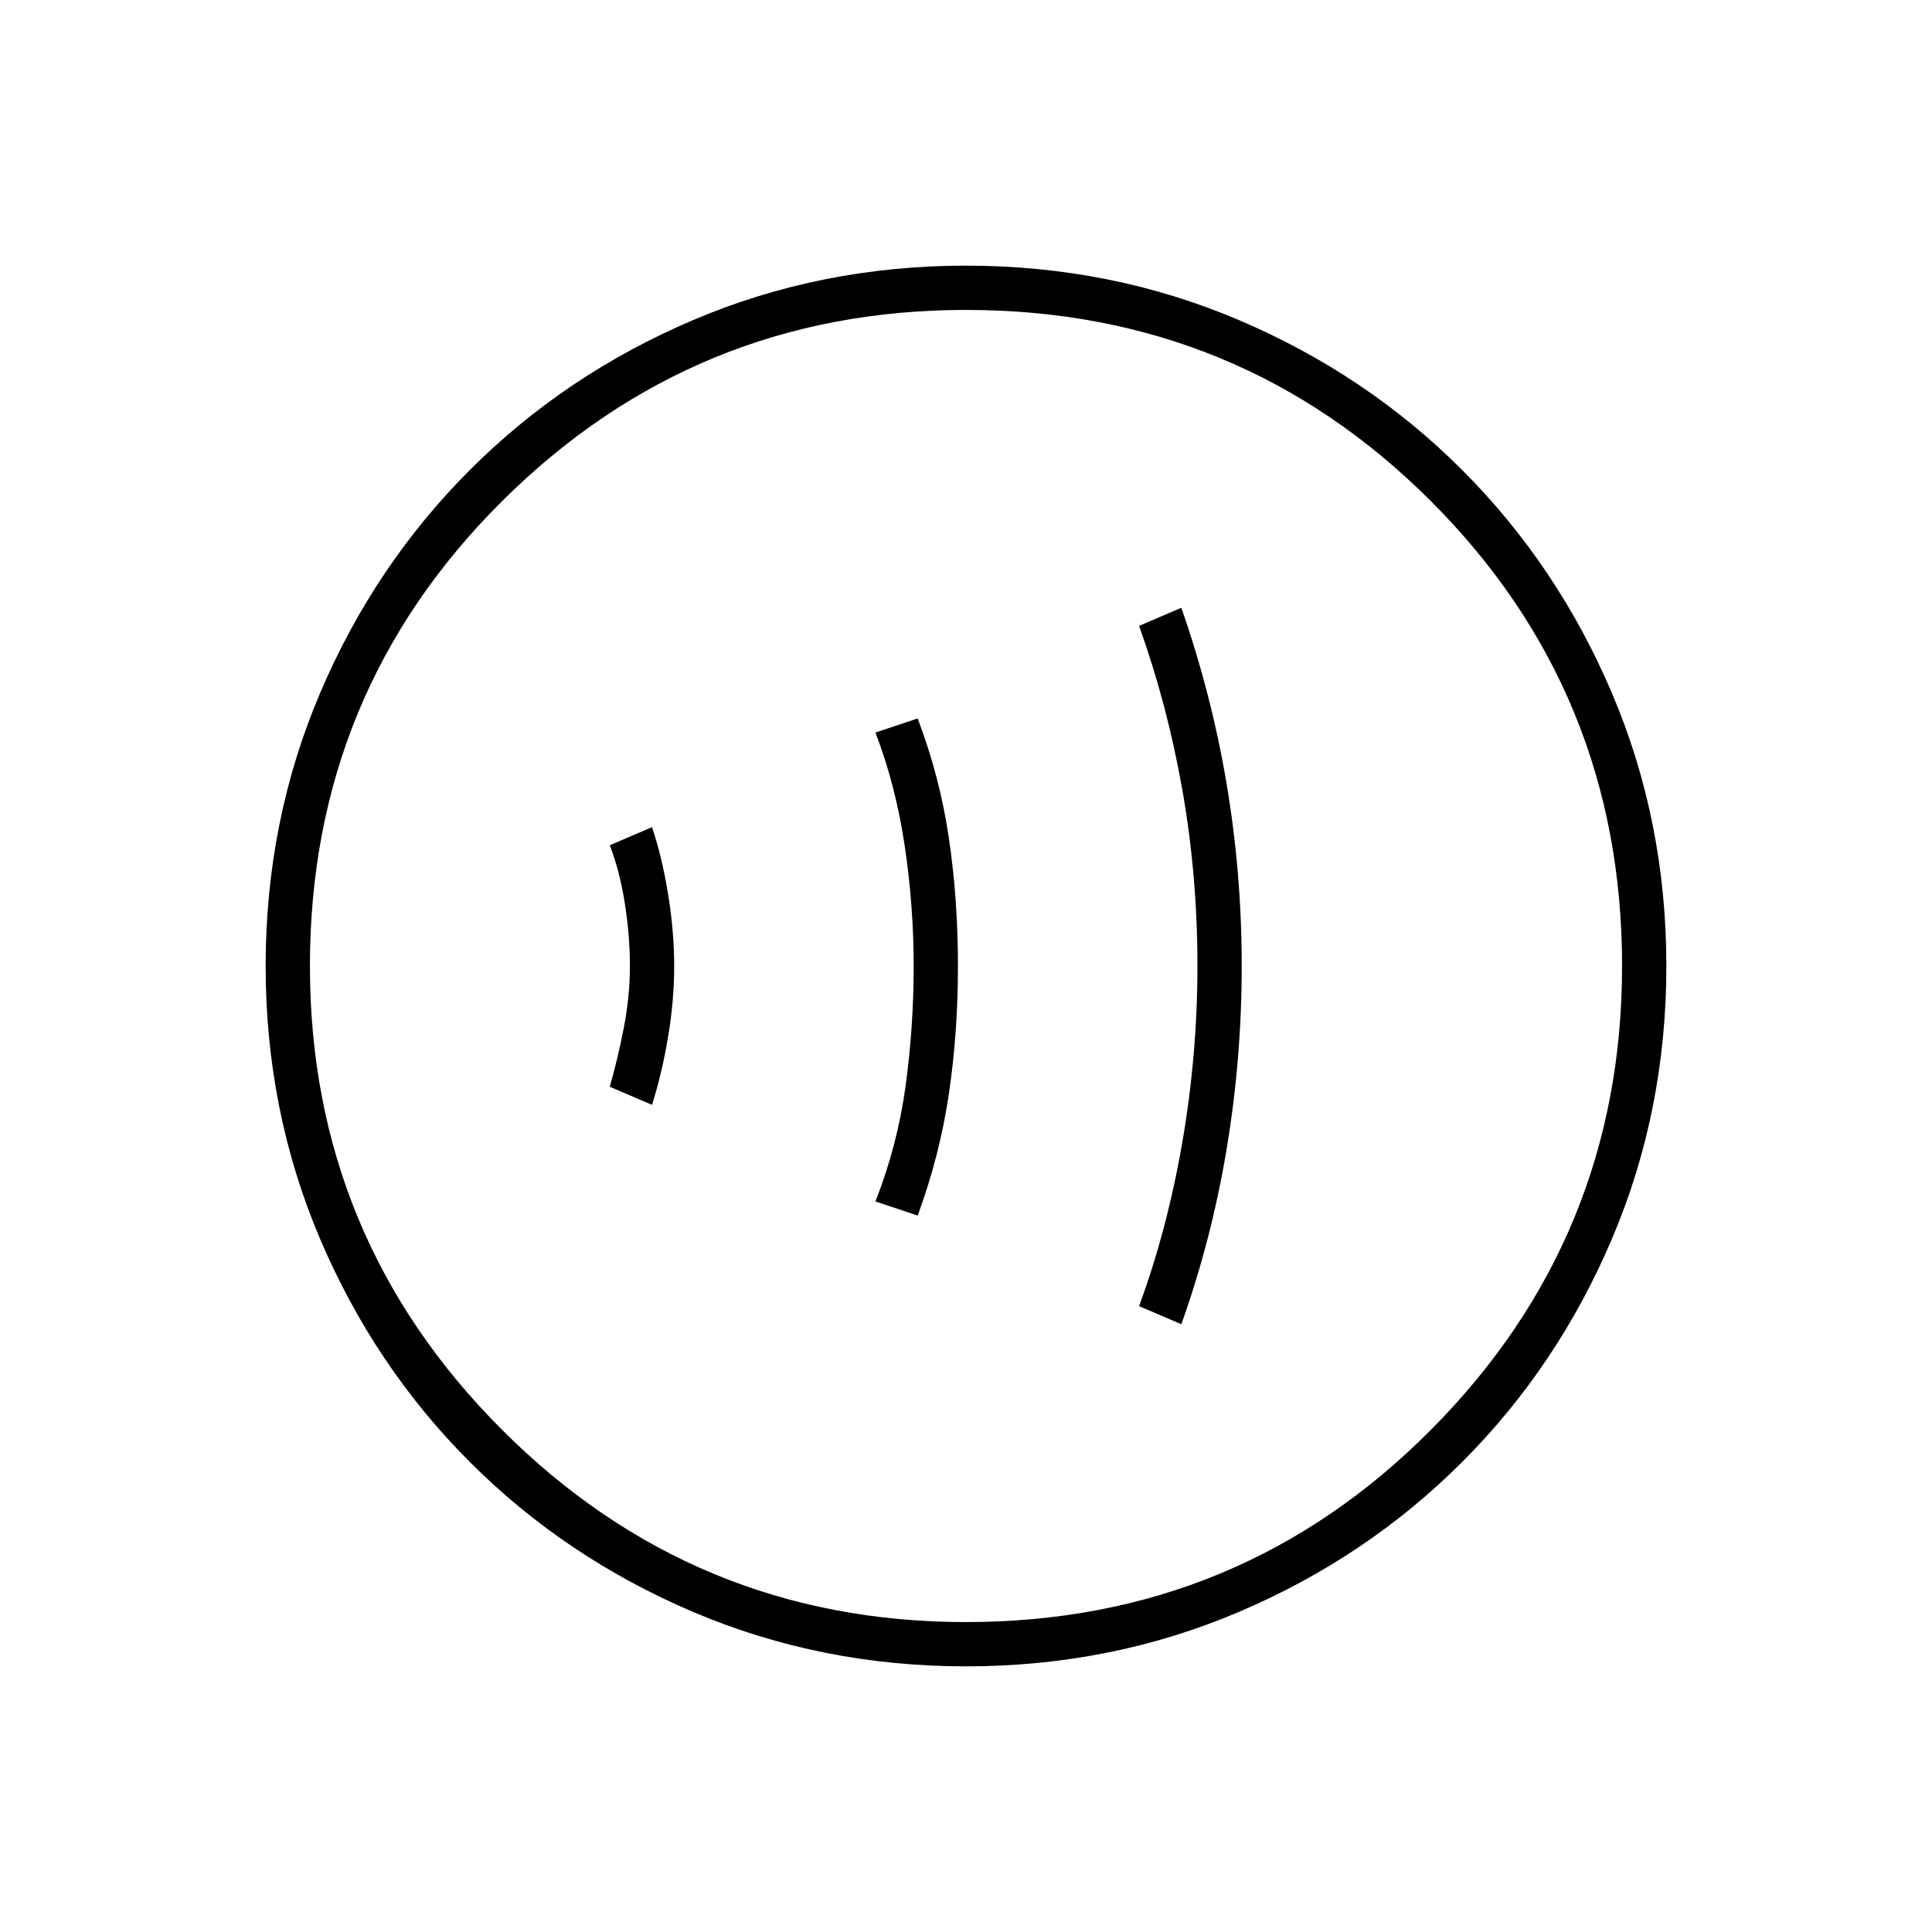 <svg xmlns="http://www.w3.org/2000/svg" height="48" width="48"><path d="M29.35 32.9Q30.1 30.8 30.475 28.55Q30.85 26.3 30.85 24Q30.85 21.7 30.475 19.475Q30.1 17.25 29.35 15.1L28.3 15.55Q29 17.5 29.375 19.625Q29.75 21.75 29.75 24Q29.75 26.2 29.375 28.375Q29 30.55 28.3 32.45ZM22.8 30.2Q23.35 28.7 23.575 27.175Q23.8 25.65 23.8 24Q23.8 22.35 23.575 20.825Q23.35 19.3 22.8 17.85L21.75 18.2Q22.25 19.5 22.475 21Q22.7 22.5 22.7 24Q22.7 25.5 22.5 26.975Q22.3 28.45 21.75 29.85ZM16.2 27.45Q16.45 26.65 16.6 25.75Q16.75 24.85 16.75 24Q16.75 23.15 16.6 22.225Q16.45 21.3 16.2 20.55L15.15 21Q15.4 21.65 15.525 22.45Q15.65 23.25 15.65 24Q15.65 24.75 15.5 25.525Q15.35 26.3 15.15 27ZM24 41.4Q20.4 41.4 17.225 40.05Q14.05 38.7 11.675 36.325Q9.3 33.95 7.95 30.775Q6.6 27.6 6.6 24Q6.6 20.4 7.95 17.225Q9.3 14.05 11.675 11.675Q14.05 9.3 17.225 7.95Q20.4 6.6 24 6.6Q27.6 6.6 30.775 7.95Q33.95 9.3 36.325 11.675Q38.7 14.05 40.05 17.225Q41.4 20.4 41.4 24Q41.4 27.6 40.05 30.775Q38.7 33.95 36.325 36.325Q33.95 38.7 30.775 40.05Q27.6 41.4 24 41.4ZM23.75 24Q23.75 24 23.75 24Q23.75 24 23.75 24Q23.75 24 23.75 24Q23.75 24 23.75 24Q23.75 24 23.75 24Q23.75 24 23.75 24Q23.75 24 23.75 24Q23.75 24 23.75 24ZM24 40.3Q30.8 40.3 35.55 35.525Q40.3 30.75 40.3 24Q40.3 17.2 35.55 12.45Q30.8 7.7 24 7.7Q17.25 7.7 12.475 12.45Q7.7 17.2 7.7 24Q7.7 30.75 12.475 35.525Q17.25 40.3 24 40.3Z"/></svg>